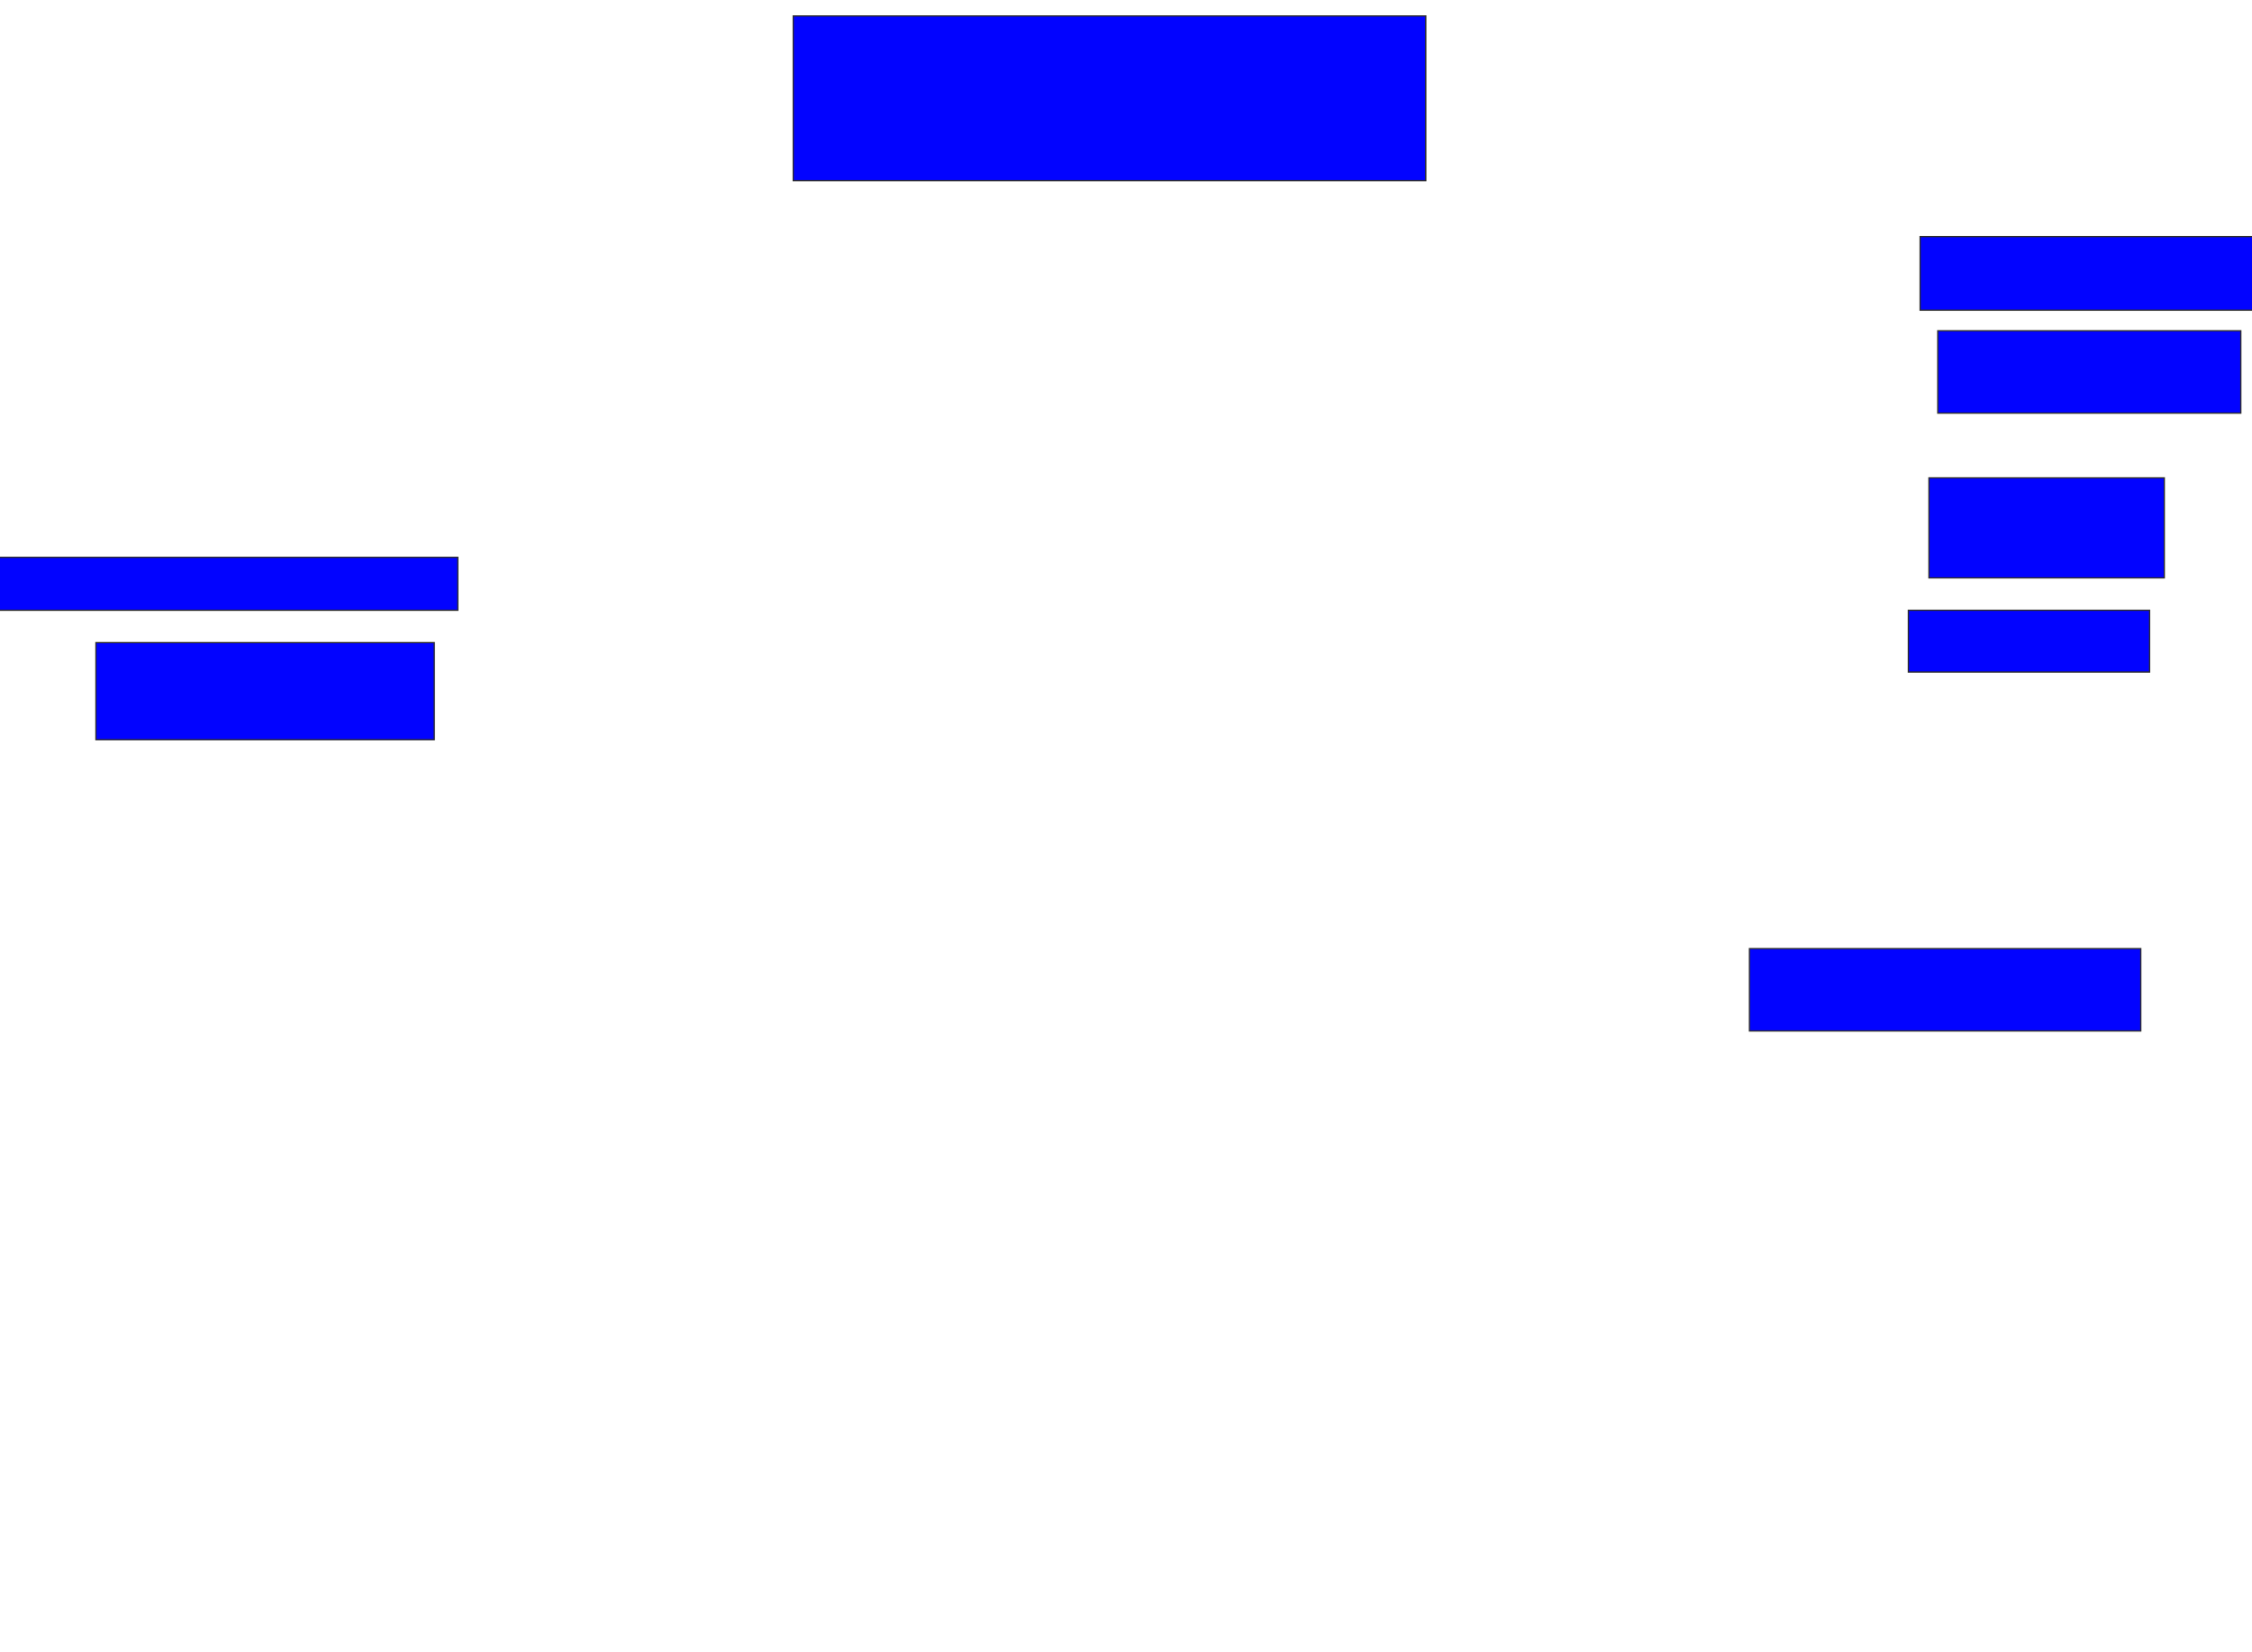 <svg xmlns="http://www.w3.org/2000/svg" width="1780" height="1306">
 <!-- Created with Image Occlusion Enhanced -->
 <g>
  <title>Labels</title>
 </g>
 <g>
  <title>Masks</title>
  <rect id="d37b73f3f9134374b679714740159224-ao-1" height="130.233" width="500" y="12.605" x="626.977" stroke="#2D2D2D" fill="#0203ff"/>
  <rect id="d37b73f3f9134374b679714740159224-ao-2" height="58.14" width="281.395" y="187.023" x="1517.674" stroke="#2D2D2D" fill="#0203ff"/>
  <rect id="d37b73f3f9134374b679714740159224-ao-3" height="65.116" width="239.535" y="261.442" x="1531.628" stroke="#2D2D2D" fill="#0203ff"/>
  <rect id="d37b73f3f9134374b679714740159224-ao-4" height="79.07" width="186.047" y="377.721" x="1524.651" stroke="#2D2D2D" fill="#0203ff"/>
  <rect id="d37b73f3f9134374b679714740159224-ao-5" height="48.837" width="190.698" y="482.372" x="1508.372" stroke="#2D2D2D" fill="#0203ff"/>
  <rect id="d37b73f3f9134374b679714740159224-ao-6" height="65.116" width="309.302" y="749.814" x="1382.791" stroke="#2D2D2D" fill="#0203ff"/>
  <rect id="d37b73f3f9134374b679714740159224-ao-7" height="41.86" width="362.791" y="440.512" x="-0.93" stroke="#2D2D2D" fill="#0203ff"/>
  <rect id="d37b73f3f9134374b679714740159224-ao-8" height="76.744" width="267.442" y="507.953" x="75.814" stroke="#2D2D2D" fill="#0203ff"/>
 </g>
</svg>
